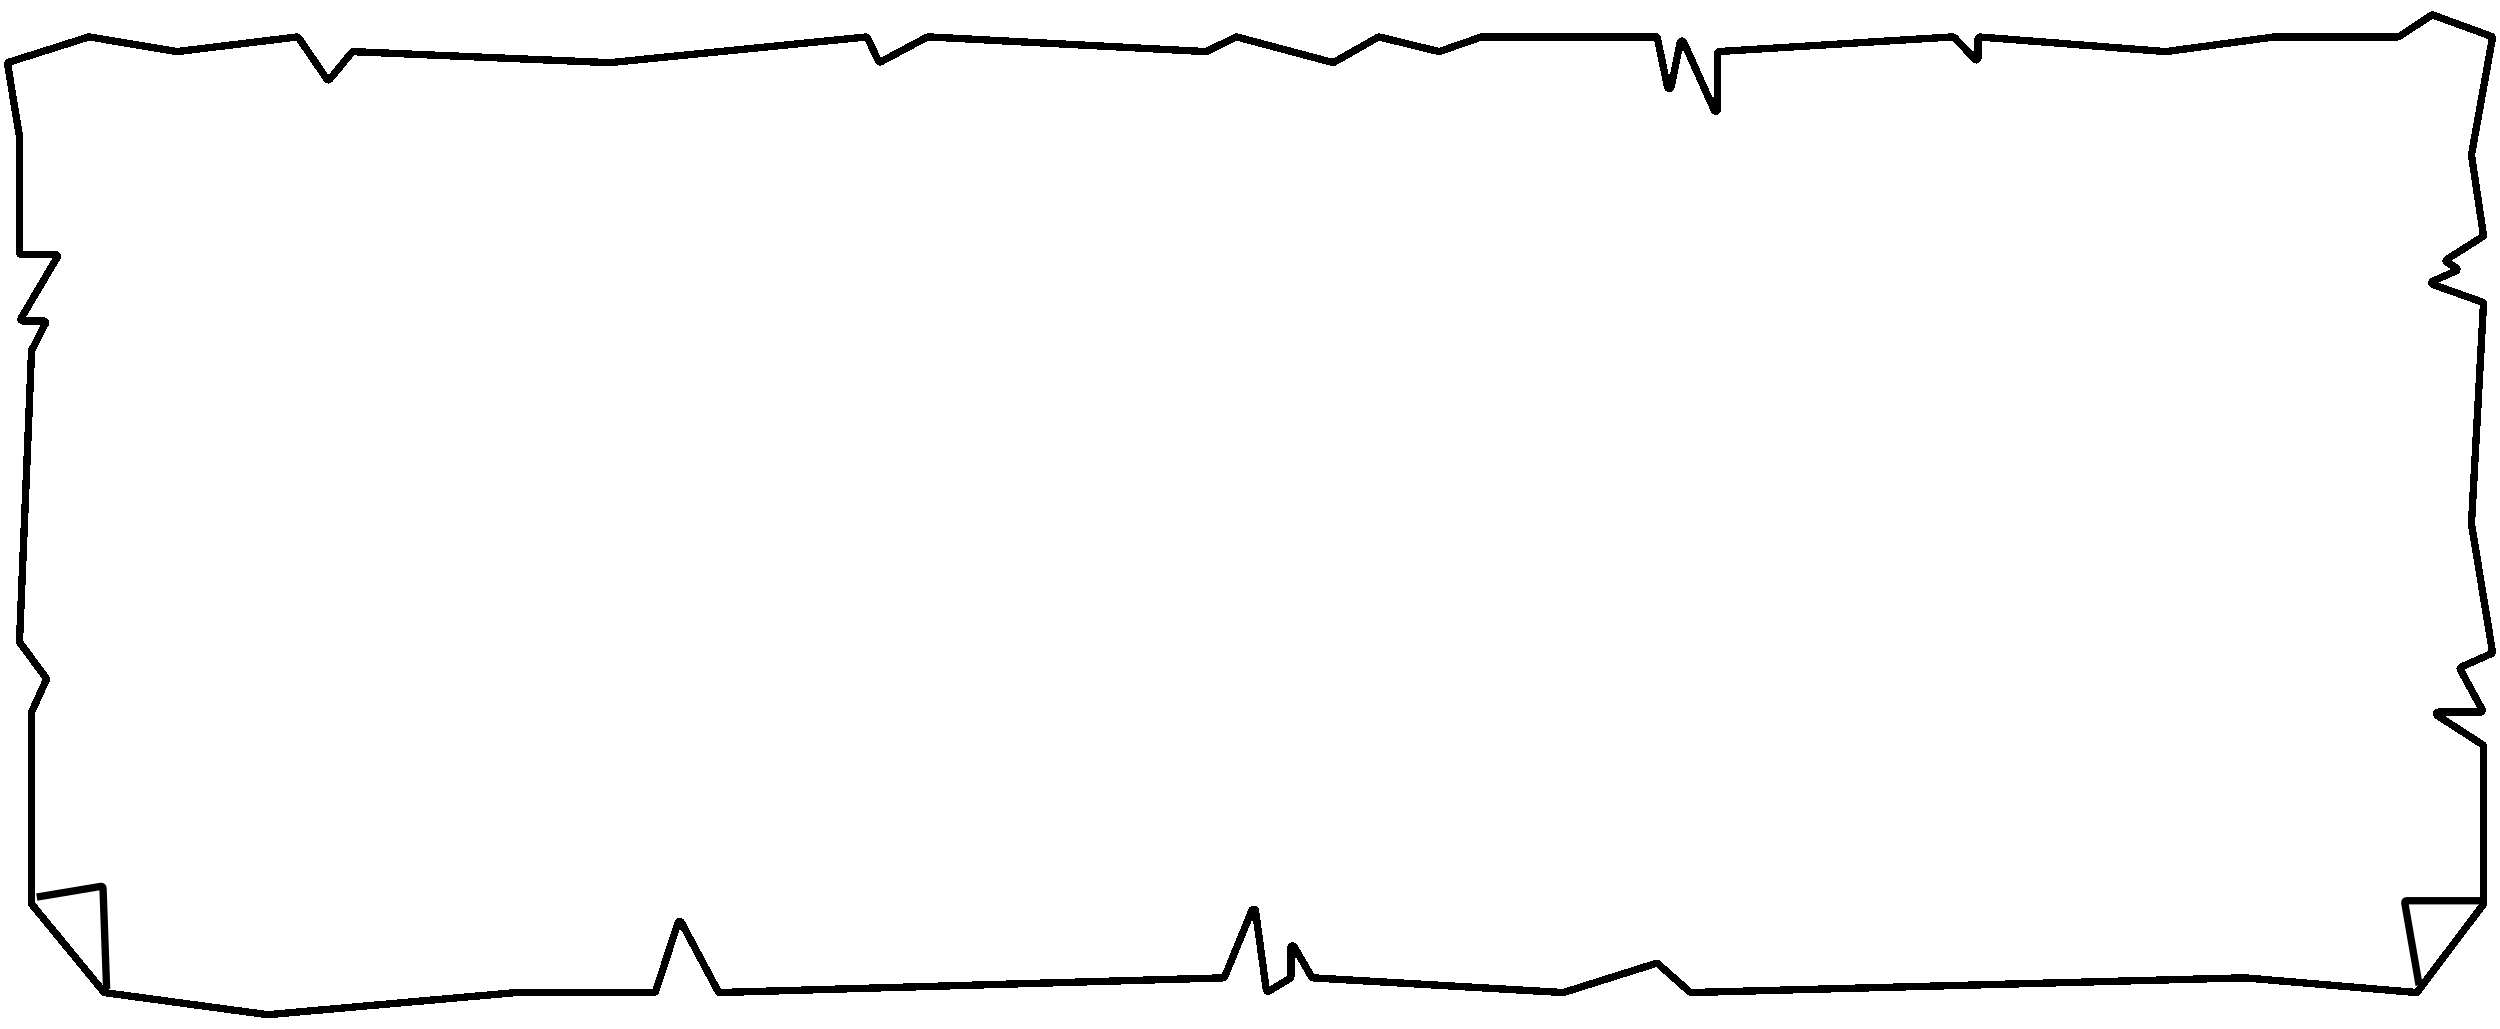<svg width="340" height="140" viewBox="0 0 340 140" fill="none" xmlns="http://www.w3.org/2000/svg">
<g filter="url(#filter0_d_52_486)">
<path d="M12.058 4.029L1.206 7.459C1.088 7.496 1.015 7.615 1.035 7.738L2.643 17.541C2.646 17.554 2.647 17.568 2.647 17.581V33.37C2.647 33.508 2.759 33.62 2.897 33.62H7.56C7.754 33.62 7.874 33.831 7.775 33.997L2.87 42.276C2.772 42.442 2.892 42.653 3.085 42.653H5.943C6.13 42.653 6.251 42.851 6.165 43.017L4.319 46.619C4.302 46.651 4.293 46.687 4.291 46.723L2.65 86.226C2.648 86.283 2.665 86.339 2.699 86.385L6.265 91.214C6.319 91.287 6.329 91.383 6.291 91.466L4.316 95.799C4.301 95.832 4.294 95.867 4.294 95.903V121.855C4.294 121.913 4.314 121.969 4.35 122.014L14.112 133.913C14.152 133.962 14.209 133.994 14.272 134.002L36.378 136.996C36.396 136.999 36.415 136.999 36.434 136.998L70.164 133.989H88.921C89.029 133.989 89.125 133.92 89.159 133.817L92.213 124.508C92.282 124.299 92.568 124.275 92.671 124.469L97.675 133.852C97.72 133.936 97.808 133.987 97.903 133.984L166.338 131.986C166.437 131.983 166.525 131.923 166.562 131.831L170.265 122.805C170.362 122.569 170.709 122.613 170.744 122.866L172.213 133.611C172.237 133.789 172.437 133.884 172.59 133.79L175.438 132.055C175.512 132.009 175.558 131.928 175.558 131.841V127.9C175.558 127.644 175.897 127.554 176.025 127.776L178.372 131.864C178.414 131.938 178.49 131.985 178.575 131.989L212.564 133.986C212.595 133.988 212.625 133.984 212.654 133.975L225.238 130.017C225.321 129.99 225.413 130.01 225.479 130.068L229.827 133.923C229.875 133.966 229.937 133.988 230 133.986L305.241 131.982L328.57 133.977C328.656 133.984 328.739 133.947 328.791 133.878L337.715 122.011C337.747 121.968 337.765 121.915 337.765 121.861V100.502C337.765 100.417 337.722 100.338 337.65 100.291L331.479 96.309C331.27 96.174 331.365 95.849 331.615 95.849H337.343C337.533 95.849 337.654 95.645 337.563 95.479L334.602 90.065C334.532 89.937 334.586 89.776 334.72 89.716L338.823 87.897C338.927 87.851 338.987 87.741 338.969 87.629L336.123 70.281C336.12 70.264 336.119 70.246 336.12 70.227L337.755 40.331C337.761 40.22 337.693 40.118 337.589 40.081L330.896 37.708C330.683 37.633 330.671 37.337 330.876 37.245L334.013 35.833C334.202 35.749 334.212 35.485 334.031 35.386L332.785 34.704C332.618 34.612 332.61 34.375 332.771 34.273L337.627 31.198C337.711 31.145 337.755 31.048 337.741 30.95L336.124 20.111C336.12 20.084 336.121 20.056 336.125 20.03L338.963 4.218C338.984 4.098 338.917 3.981 338.803 3.939L330.885 1.043C330.81 1.016 330.727 1.026 330.661 1.07L326.3 3.969C326.259 3.997 326.211 4.011 326.162 4.011H309.358L294.564 6.015C294.546 6.017 294.528 6.018 294.51 6.016L269.282 4.032C269.136 4.021 269.012 4.136 269.012 4.282V6.892C269.012 7.118 268.735 7.228 268.58 7.063L265.799 4.097C265.748 4.043 265.676 4.014 265.601 4.018L233.841 6.004C233.709 6.012 233.607 6.121 233.607 6.253V13.881C233.607 14.15 233.239 14.229 233.128 13.983L228.983 4.72C228.884 4.498 228.559 4.534 228.51 4.772L227.264 10.847C227.21 11.113 226.829 11.113 226.775 10.847L225.414 4.211C225.39 4.095 225.287 4.011 225.169 4.011H201.537C201.509 4.011 201.481 4.016 201.455 4.025L195.801 5.994C195.755 6.01 195.706 6.012 195.659 6.001L187.593 4.035C187.531 4.019 187.466 4.029 187.411 4.06L181.411 7.473C181.354 7.506 181.286 7.514 181.223 7.498L168.238 4.035C168.179 4.02 168.118 4.026 168.064 4.052L164.089 5.99C164.05 6.009 164.008 6.017 163.966 6.015L126.224 4.015C126.179 4.012 126.133 4.022 126.093 4.044L119.8 7.4C119.674 7.467 119.517 7.415 119.456 7.286L117.996 4.171C117.951 4.075 117.85 4.018 117.745 4.029L82.945 7.522C82.933 7.523 82.921 7.524 82.909 7.523L48.058 6.024C47.979 6.02 47.904 6.054 47.854 6.115L44.851 9.775C44.745 9.904 44.545 9.896 44.451 9.758L40.608 4.137C40.556 4.059 40.464 4.018 40.372 4.029L24.091 6.014C24.067 6.017 24.043 6.016 24.019 6.012L12.175 4.021C12.136 4.014 12.096 4.017 12.058 4.029Z" stroke="black" shape-rendering="crispEdges"/>
</g>
<path d="M337.5 122.5H327.297C327.142 122.5 327.024 122.64 327.051 122.793L329 134" stroke="black"/>
<path d="M14.5 134.5L14.01 120.784C14.005 120.634 13.868 120.522 13.719 120.547L5 122" stroke="black"/>
<defs>
<filter id="filter0_d_52_486" x="0.532" y="0.528" width="338.94" height="137.97" filterUnits="userSpaceOnUse" color-interpolation-filters="sRGB">
<feFlood flood-opacity="0" result="BackgroundImageFix"/>
<feColorMatrix in="SourceAlpha" type="matrix" values="0 0 0 0 0 0 0 0 0 0 0 0 0 0 0 0 0 0 127 0" result="hardAlpha"/>
<feOffset dy="1"/>
<feComposite in2="hardAlpha" operator="out"/>
<feColorMatrix type="matrix" values="0 0 0 0 0 0 0 0 0 0 0 0 0 0 0 0 0 0 1 0"/>
<feBlend mode="normal" in2="BackgroundImageFix" result="effect1_dropShadow_52_486"/>
<feBlend mode="normal" in="SourceGraphic" in2="effect1_dropShadow_52_486" result="shape"/>
</filter>
</defs>
</svg>
